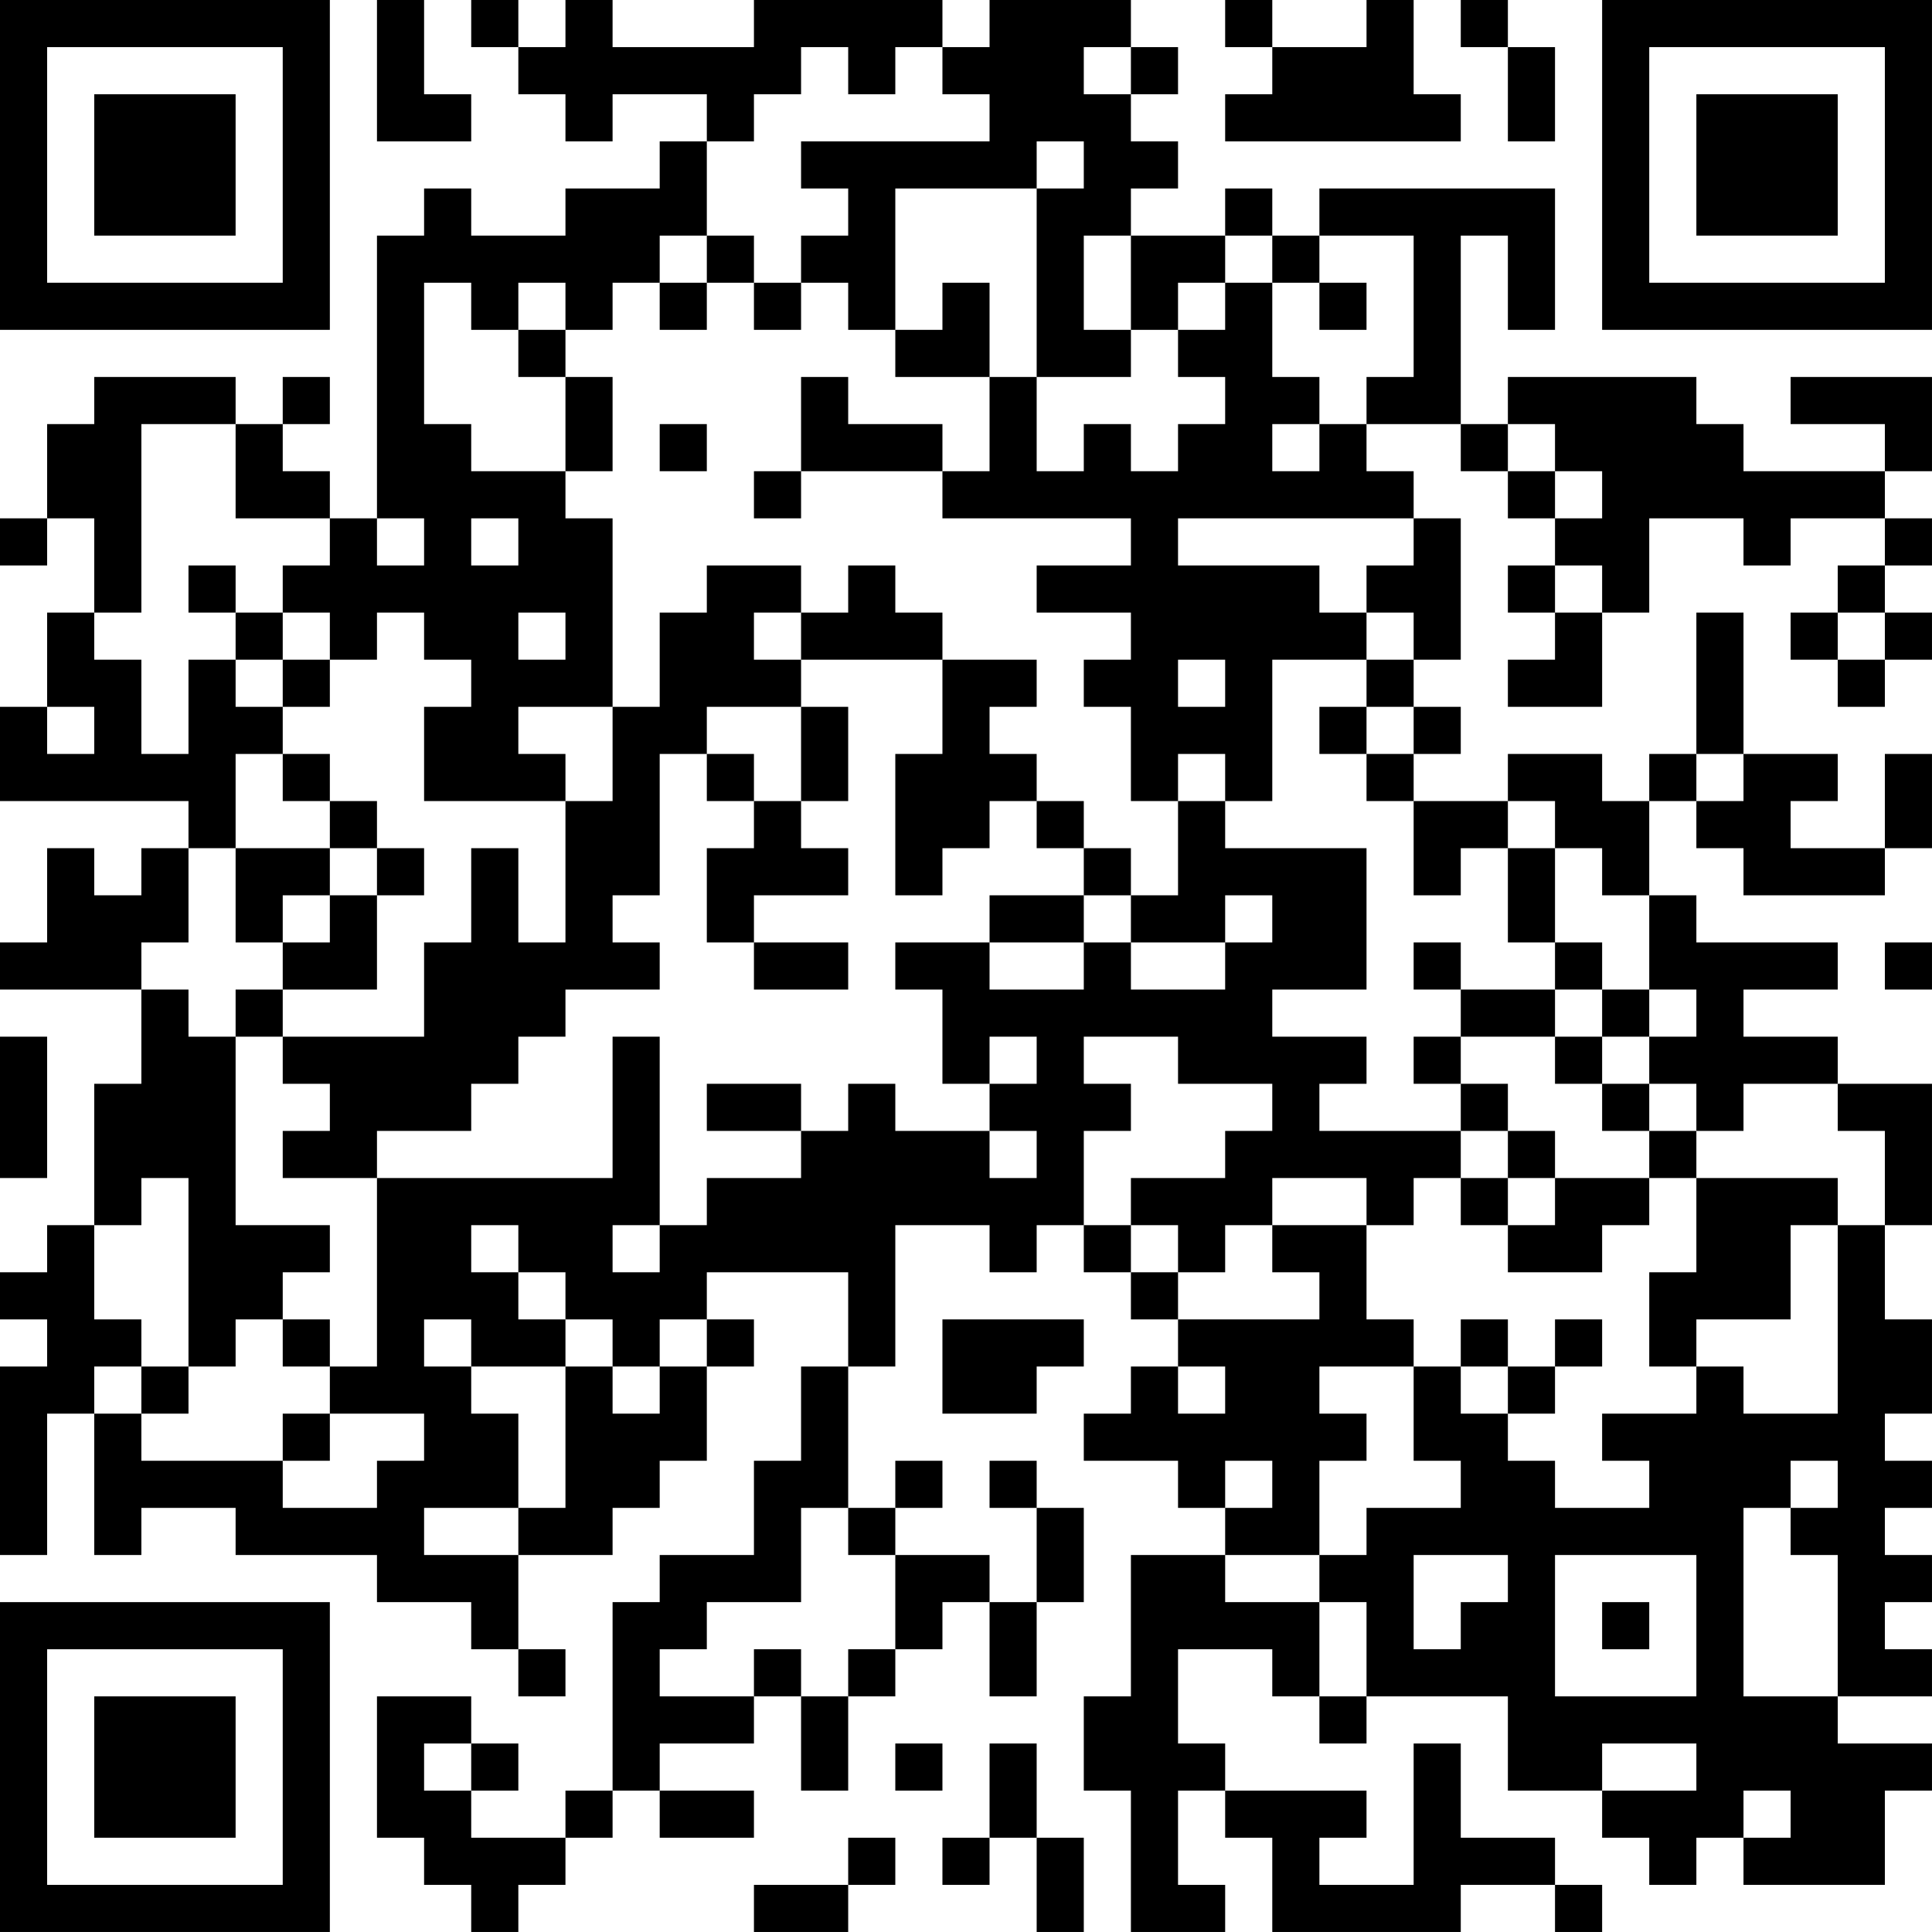 <?xml version="1.0" encoding="UTF-8"?>
<svg xmlns="http://www.w3.org/2000/svg" version="1.1" width="200" height="200" viewBox="0 0 200 200"><rect x="0" y="0" width="200" height="200" fill="#ffffff"/><g transform="scale(4.878)"><g transform="translate(0,0)"><path fill-rule="evenodd" d="M8 0L8 3L10 3L10 2L9 2L9 0ZM10 0L10 1L11 1L11 2L12 2L12 3L13 3L13 2L15 2L15 3L14 3L14 4L12 4L12 5L10 5L10 4L9 4L9 5L8 5L8 11L7 11L7 10L6 10L6 9L7 9L7 8L6 8L6 9L5 9L5 8L2 8L2 9L1 9L1 11L0 11L0 12L1 12L1 11L2 11L2 13L1 13L1 15L0 15L0 17L4 17L4 18L3 18L3 19L2 19L2 18L1 18L1 20L0 20L0 21L3 21L3 23L2 23L2 26L1 26L1 27L0 27L0 28L1 28L1 29L0 29L0 33L1 33L1 30L2 30L2 33L3 33L3 32L5 32L5 33L8 33L8 34L10 34L10 35L11 35L11 36L12 36L12 35L11 35L11 33L13 33L13 32L14 32L14 31L15 31L15 29L16 29L16 28L15 28L15 27L18 27L18 29L17 29L17 31L16 31L16 33L14 33L14 34L13 34L13 38L12 38L12 39L10 39L10 38L11 38L11 37L10 37L10 36L8 36L8 39L9 39L9 40L10 40L10 41L11 41L11 40L12 40L12 39L13 39L13 38L14 38L14 39L16 39L16 38L14 38L14 37L16 37L16 36L17 36L17 38L18 38L18 36L19 36L19 35L20 35L20 34L21 34L21 36L22 36L22 34L23 34L23 32L22 32L22 31L21 31L21 32L22 32L22 34L21 34L21 33L19 33L19 32L20 32L20 31L19 31L19 32L18 32L18 29L19 29L19 26L21 26L21 27L22 27L22 26L23 26L23 27L24 27L24 28L25 28L25 29L24 29L24 30L23 30L23 31L25 31L25 32L26 32L26 33L24 33L24 36L23 36L23 38L24 38L24 41L26 41L26 40L25 40L25 38L26 38L26 39L27 39L27 41L31 41L31 40L33 40L33 41L34 41L34 40L33 40L33 39L31 39L31 37L30 37L30 40L28 40L28 39L29 39L29 38L26 38L26 37L25 37L25 35L27 35L27 36L28 36L28 37L29 37L29 36L32 36L32 38L34 38L34 39L35 39L35 40L36 40L36 39L37 39L37 40L40 40L40 38L41 38L41 37L39 37L39 36L41 36L41 35L40 35L40 34L41 34L41 33L40 33L40 32L41 32L41 31L40 31L40 30L41 30L41 28L40 28L40 26L41 26L41 23L39 23L39 22L37 22L37 21L39 21L39 20L36 20L36 19L35 19L35 17L36 17L36 18L37 18L37 19L40 19L40 18L41 18L41 16L40 16L40 18L38 18L38 17L39 17L39 16L37 16L37 13L36 13L36 16L35 16L35 17L34 17L34 16L32 16L32 17L30 17L30 16L31 16L31 15L30 15L30 14L31 14L31 11L30 11L30 10L29 10L29 9L31 9L31 10L32 10L32 11L33 11L33 12L32 12L32 13L33 13L33 14L32 14L32 15L34 15L34 13L35 13L35 11L37 11L37 12L38 12L38 11L40 11L40 12L39 12L39 13L38 13L38 14L39 14L39 15L40 15L40 14L41 14L41 13L40 13L40 12L41 12L41 11L40 11L40 10L41 10L41 8L38 8L38 9L40 9L40 10L37 10L37 9L36 9L36 8L32 8L32 9L31 9L31 5L32 5L32 7L33 7L33 4L28 4L28 5L27 5L27 4L26 4L26 5L24 5L24 4L25 4L25 3L24 3L24 2L25 2L25 1L24 1L24 0L21 0L21 1L20 1L20 0L16 0L16 1L13 1L13 0L12 0L12 1L11 1L11 0ZM26 0L26 1L27 1L27 2L26 2L26 3L31 3L31 2L30 2L30 0L29 0L29 1L27 1L27 0ZM31 0L31 1L32 1L32 3L33 3L33 1L32 1L32 0ZM17 1L17 2L16 2L16 3L15 3L15 5L14 5L14 6L13 6L13 7L12 7L12 6L11 6L11 7L10 7L10 6L9 6L9 9L10 9L10 10L12 10L12 11L13 11L13 15L11 15L11 16L12 16L12 17L9 17L9 15L10 15L10 14L9 14L9 13L8 13L8 14L7 14L7 13L6 13L6 12L7 12L7 11L5 11L5 9L3 9L3 13L2 13L2 14L3 14L3 16L4 16L4 14L5 14L5 15L6 15L6 16L5 16L5 18L4 18L4 20L3 20L3 21L4 21L4 22L5 22L5 26L7 26L7 27L6 27L6 28L5 28L5 29L4 29L4 25L3 25L3 26L2 26L2 28L3 28L3 29L2 29L2 30L3 30L3 31L6 31L6 32L8 32L8 31L9 31L9 30L7 30L7 29L8 29L8 25L13 25L13 22L14 22L14 26L13 26L13 27L14 27L14 26L15 26L15 25L17 25L17 24L18 24L18 23L19 23L19 24L21 24L21 25L22 25L22 24L21 24L21 23L22 23L22 22L21 22L21 23L20 23L20 21L19 21L19 20L21 20L21 21L23 21L23 20L24 20L24 21L26 21L26 20L27 20L27 19L26 19L26 20L24 20L24 19L25 19L25 17L26 17L26 18L29 18L29 21L27 21L27 22L29 22L29 23L28 23L28 24L31 24L31 25L30 25L30 26L29 26L29 25L27 25L27 26L26 26L26 27L25 27L25 26L24 26L24 25L26 25L26 24L27 24L27 23L25 23L25 22L23 22L23 23L24 23L24 24L23 24L23 26L24 26L24 27L25 27L25 28L28 28L28 27L27 27L27 26L29 26L29 28L30 28L30 29L28 29L28 30L29 30L29 31L28 31L28 33L26 33L26 34L28 34L28 36L29 36L29 34L28 34L28 33L29 33L29 32L31 32L31 31L30 31L30 29L31 29L31 30L32 30L32 31L33 31L33 32L35 32L35 31L34 31L34 30L36 30L36 29L37 29L37 30L39 30L39 26L40 26L40 24L39 24L39 23L37 23L37 24L36 24L36 23L35 23L35 22L36 22L36 21L35 21L35 19L34 19L34 18L33 18L33 17L32 17L32 18L31 18L31 19L30 19L30 17L29 17L29 16L30 16L30 15L29 15L29 14L30 14L30 13L29 13L29 12L30 12L30 11L25 11L25 12L28 12L28 13L29 13L29 14L27 14L27 17L26 17L26 16L25 16L25 17L24 17L24 15L23 15L23 14L24 14L24 13L22 13L22 12L24 12L24 11L20 11L20 10L21 10L21 8L22 8L22 10L23 10L23 9L24 9L24 10L25 10L25 9L26 9L26 8L25 8L25 7L26 7L26 6L27 6L27 8L28 8L28 9L27 9L27 10L28 10L28 9L29 9L29 8L30 8L30 5L28 5L28 6L27 6L27 5L26 5L26 6L25 6L25 7L24 7L24 5L23 5L23 7L24 7L24 8L22 8L22 4L23 4L23 3L22 3L22 4L19 4L19 7L18 7L18 6L17 6L17 5L18 5L18 4L17 4L17 3L21 3L21 2L20 2L20 1L19 1L19 2L18 2L18 1ZM23 1L23 2L24 2L24 1ZM15 5L15 6L14 6L14 7L15 7L15 6L16 6L16 7L17 7L17 6L16 6L16 5ZM20 6L20 7L19 7L19 8L21 8L21 6ZM28 6L28 7L29 7L29 6ZM11 7L11 8L12 8L12 10L13 10L13 8L12 8L12 7ZM17 8L17 10L16 10L16 11L17 11L17 10L20 10L20 9L18 9L18 8ZM14 9L14 10L15 10L15 9ZM32 9L32 10L33 10L33 11L34 11L34 10L33 10L33 9ZM8 11L8 12L9 12L9 11ZM10 11L10 12L11 12L11 11ZM4 12L4 13L5 13L5 14L6 14L6 15L7 15L7 14L6 14L6 13L5 13L5 12ZM15 12L15 13L14 13L14 15L13 15L13 17L12 17L12 20L11 20L11 18L10 18L10 20L9 20L9 22L6 22L6 21L8 21L8 19L9 19L9 18L8 18L8 17L7 17L7 16L6 16L6 17L7 17L7 18L5 18L5 20L6 20L6 21L5 21L5 22L6 22L6 23L7 23L7 24L6 24L6 25L8 25L8 24L10 24L10 23L11 23L11 22L12 22L12 21L14 21L14 20L13 20L13 19L14 19L14 16L15 16L15 17L16 17L16 18L15 18L15 20L16 20L16 21L18 21L18 20L16 20L16 19L18 19L18 18L17 18L17 17L18 17L18 15L17 15L17 14L20 14L20 16L19 16L19 19L20 19L20 18L21 18L21 17L22 17L22 18L23 18L23 19L21 19L21 20L23 20L23 19L24 19L24 18L23 18L23 17L22 17L22 16L21 16L21 15L22 15L22 14L20 14L20 13L19 13L19 12L18 12L18 13L17 13L17 12ZM33 12L33 13L34 13L34 12ZM11 13L11 14L12 14L12 13ZM16 13L16 14L17 14L17 13ZM39 13L39 14L40 14L40 13ZM25 14L25 15L26 15L26 14ZM1 15L1 16L2 16L2 15ZM15 15L15 16L16 16L16 17L17 17L17 15ZM28 15L28 16L29 16L29 15ZM36 16L36 17L37 17L37 16ZM7 18L7 19L6 19L6 20L7 20L7 19L8 19L8 18ZM32 18L32 20L33 20L33 21L31 21L31 20L30 20L30 21L31 21L31 22L30 22L30 23L31 23L31 24L32 24L32 25L31 25L31 26L32 26L32 27L34 27L34 26L35 26L35 25L36 25L36 27L35 27L35 29L36 29L36 28L38 28L38 26L39 26L39 25L36 25L36 24L35 24L35 23L34 23L34 22L35 22L35 21L34 21L34 20L33 20L33 18ZM40 20L40 21L41 21L41 20ZM33 21L33 22L31 22L31 23L32 23L32 24L33 24L33 25L32 25L32 26L33 26L33 25L35 25L35 24L34 24L34 23L33 23L33 22L34 22L34 21ZM0 22L0 25L1 25L1 22ZM15 23L15 24L17 24L17 23ZM10 26L10 27L11 27L11 28L12 28L12 29L10 29L10 28L9 28L9 29L10 29L10 30L11 30L11 32L9 32L9 33L11 33L11 32L12 32L12 29L13 29L13 30L14 30L14 29L15 29L15 28L14 28L14 29L13 29L13 28L12 28L12 27L11 27L11 26ZM6 28L6 29L7 29L7 28ZM20 28L20 30L22 30L22 29L23 29L23 28ZM31 28L31 29L32 29L32 30L33 30L33 29L34 29L34 28L33 28L33 29L32 29L32 28ZM3 29L3 30L4 30L4 29ZM25 29L25 30L26 30L26 29ZM6 30L6 31L7 31L7 30ZM26 31L26 32L27 32L27 31ZM38 31L38 32L37 32L37 36L39 36L39 33L38 33L38 32L39 32L39 31ZM17 32L17 34L15 34L15 35L14 35L14 36L16 36L16 35L17 35L17 36L18 36L18 35L19 35L19 33L18 33L18 32ZM30 33L30 35L31 35L31 34L32 34L32 33ZM33 33L33 36L36 36L36 33ZM34 34L34 35L35 35L35 34ZM9 37L9 38L10 38L10 37ZM19 37L19 38L20 38L20 37ZM21 37L21 39L20 39L20 40L21 40L21 39L22 39L22 41L23 41L23 39L22 39L22 37ZM34 37L34 38L36 38L36 37ZM37 38L37 39L38 39L38 38ZM18 39L18 40L16 40L16 41L18 41L18 40L19 40L19 39ZM0 0L0 7L7 7L7 0ZM1 1L1 6L6 6L6 1ZM2 2L2 5L5 5L5 2ZM34 0L34 7L41 7L41 0ZM35 1L35 6L40 6L40 1ZM36 2L36 5L39 5L39 2ZM0 34L0 41L7 41L7 34ZM1 35L1 40L6 40L6 35ZM2 36L2 39L5 39L5 36Z" fill="#000000"/></g></g></svg>
